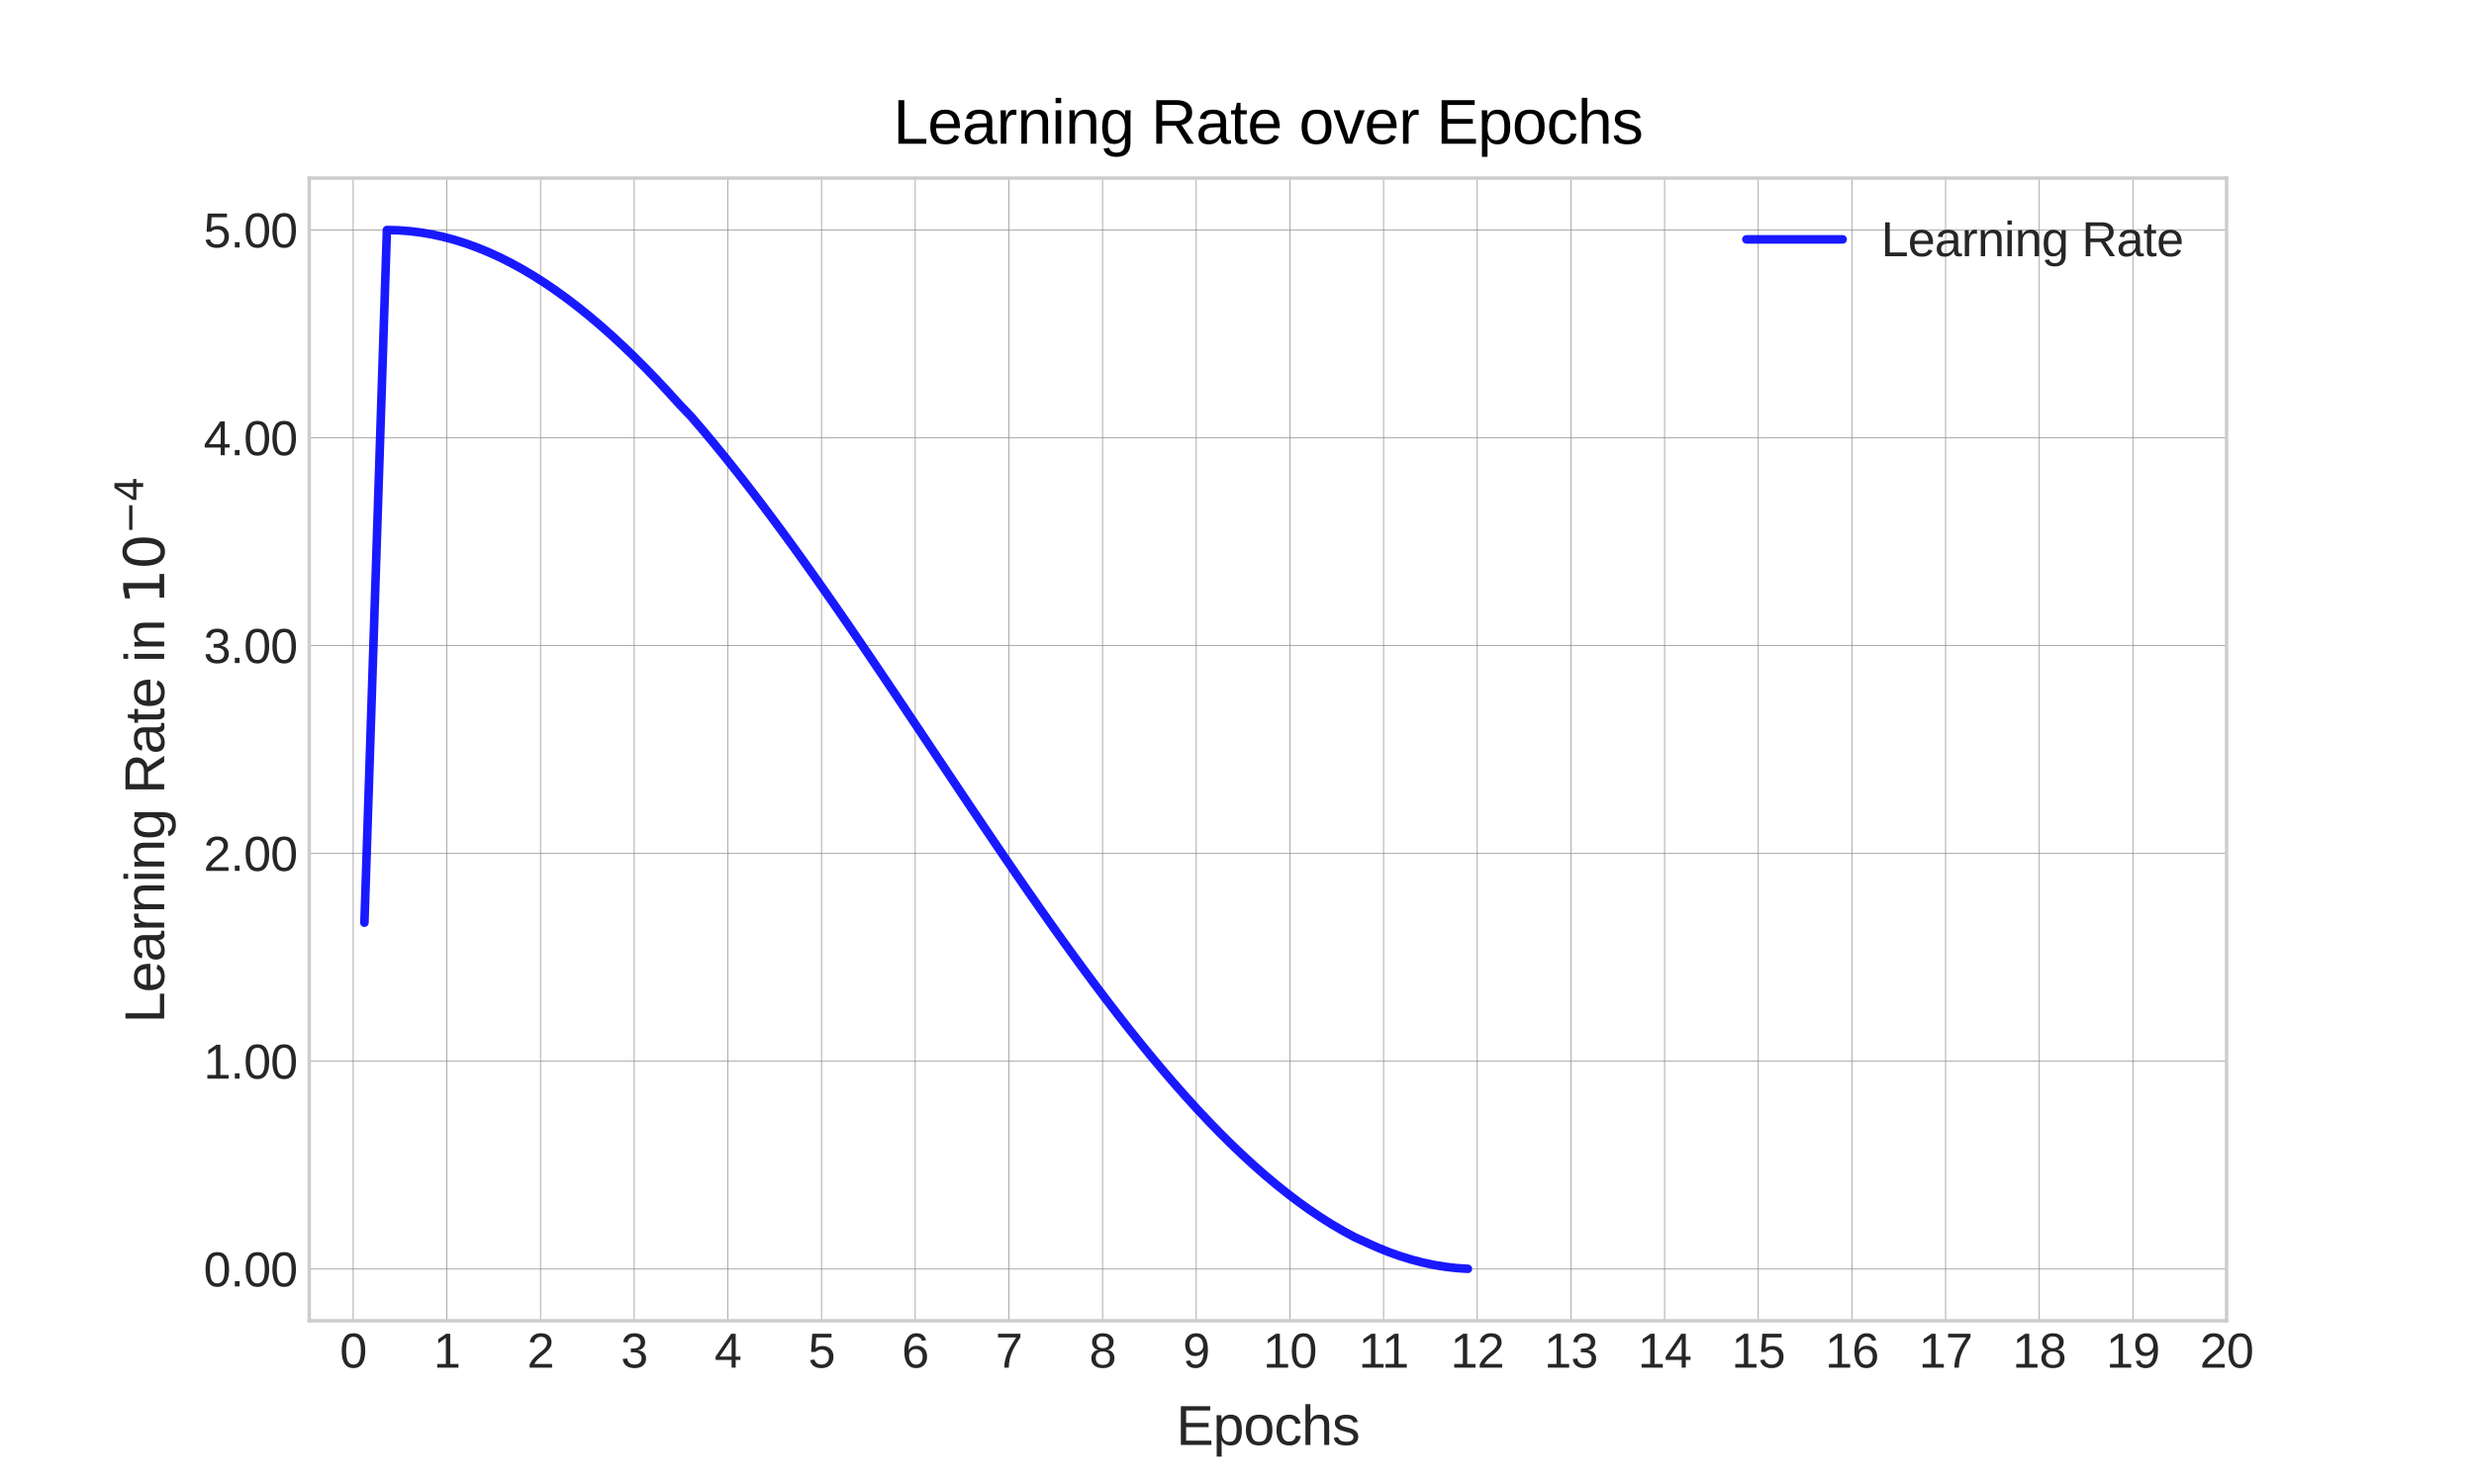 <?xml version="1.0" encoding="utf-8" standalone="no"?>
<!DOCTYPE svg PUBLIC "-//W3C//DTD SVG 1.1//EN"
  "http://www.w3.org/Graphics/SVG/1.1/DTD/svg11.dtd">
<svg xmlns:xlink="http://www.w3.org/1999/xlink" width="720pt" height="432pt" viewBox="0 0 720 432" xmlns="http://www.w3.org/2000/svg" version="1.1">
 <defs>
  <style type="text/css">*{stroke-linejoin: round; stroke-linecap: butt}</style>
 </defs>
 <g id="figure_1">
  <g id="patch_1">
   <path d="M 0 432 
L 720 432 
L 720 0 
L 0 0 
z
" style="fill: #ffffff"/>
  </g>
  <g id="axes_1">
   <g id="patch_2">
    <path d="M 90 384.48 
L 648 384.48 
L 648 51.84 
L 90 51.84 
z
" style="fill: #ffffff"/>
   </g>
   <g id="matplotlib.axis_1">
    <g id="xtick_1">
     <g id="line2d_1">
      <path d="M 102.785 384.48 
L 102.785 51.84 
" clip-path="url(#p0d8d4871ff)" style="fill: none; stroke: #808080; stroke-opacity: 0.75; stroke-width: 0.25; stroke-linecap: round"/>
     </g>
     <g id="line2d_2"/>
     <g id="text_1">
      <!-- 0 -->
      <g style="fill: #262626" transform="translate(98.893 398.126) scale(0.14 -0.14)">
       <defs>
        <path id="LiberationSans-30" d="M 3309 2203 
Q 3309 1100 2920 518 
Q 2531 -63 1772 -63 
Q 1013 -63 631 515 
Q 250 1094 250 2203 
Q 250 3338 620 3903 
Q 991 4469 1791 4469 
Q 2569 4469 2939 3897 
Q 3309 3325 3309 2203 
z
M 2738 2203 
Q 2738 3156 2517 3584 
Q 2297 4013 1791 4013 
Q 1272 4013 1045 3591 
Q 819 3169 819 2203 
Q 819 1266 1048 831 
Q 1278 397 1778 397 
Q 2275 397 2506 840 
Q 2738 1284 2738 2203 
z
" transform="scale(0.016)"/>
       </defs>
       <use xlink:href="#LiberationSans-30"/>
      </g>
     </g>
    </g>
    <g id="xtick_2">
     <g id="line2d_3">
      <path d="M 130.046 384.48 
L 130.046 51.84 
" clip-path="url(#p0d8d4871ff)" style="fill: none; stroke: #808080; stroke-opacity: 0.75; stroke-width: 0.25; stroke-linecap: round"/>
     </g>
     <g id="line2d_4"/>
     <g id="text_2">
      <!-- 1 -->
      <g style="fill: #262626" transform="translate(126.153 398.126) scale(0.14 -0.14)">
       <defs>
        <path id="LiberationSans-31" d="M 488 0 
L 488 478 
L 1609 478 
L 1609 3866 
L 616 3156 
L 616 3688 
L 1656 4403 
L 2175 4403 
L 2175 478 
L 3247 478 
L 3247 0 
L 488 0 
z
" transform="scale(0.016)"/>
       </defs>
       <use xlink:href="#LiberationSans-31"/>
      </g>
     </g>
    </g>
    <g id="xtick_3">
     <g id="line2d_5">
      <path d="M 157.307 384.48 
L 157.307 51.84 
" clip-path="url(#p0d8d4871ff)" style="fill: none; stroke: #808080; stroke-opacity: 0.75; stroke-width: 0.25; stroke-linecap: round"/>
     </g>
     <g id="line2d_6"/>
     <g id="text_3">
      <!-- 2 -->
      <g style="fill: #262626" transform="translate(153.414 398.126) scale(0.14 -0.14)">
       <defs>
        <path id="LiberationSans-32" d="M 322 0 
L 322 397 
Q 481 763 711 1042 
Q 941 1322 1194 1548 
Q 1447 1775 1695 1969 
Q 1944 2163 2144 2356 
Q 2344 2550 2467 2762 
Q 2591 2975 2591 3244 
Q 2591 3606 2378 3806 
Q 2166 4006 1788 4006 
Q 1428 4006 1195 3811 
Q 963 3616 922 3263 
L 347 3316 
Q 409 3844 795 4156 
Q 1181 4469 1788 4469 
Q 2453 4469 2811 4155 
Q 3169 3841 3169 3263 
Q 3169 3006 3051 2753 
Q 2934 2500 2703 2247 
Q 2472 1994 1819 1463 
Q 1459 1169 1246 933 
Q 1034 697 941 478 
L 3238 478 
L 3238 0 
L 322 0 
z
" transform="scale(0.016)"/>
       </defs>
       <use xlink:href="#LiberationSans-32"/>
      </g>
     </g>
    </g>
    <g id="xtick_4">
     <g id="line2d_7">
      <path d="M 184.567 384.48 
L 184.567 51.84 
" clip-path="url(#p0d8d4871ff)" style="fill: none; stroke: #808080; stroke-opacity: 0.75; stroke-width: 0.25; stroke-linecap: round"/>
     </g>
     <g id="line2d_8"/>
     <g id="text_4">
      <!-- 3 -->
      <g style="fill: #262626" transform="translate(180.675 398.126) scale(0.14 -0.14)">
       <defs>
        <path id="LiberationSans-33" d="M 3278 1216 
Q 3278 606 2890 271 
Q 2503 -63 1784 -63 
Q 1116 -63 717 239 
Q 319 541 244 1131 
L 825 1184 
Q 938 403 1784 403 
Q 2209 403 2451 612 
Q 2694 822 2694 1234 
Q 2694 1594 2417 1795 
Q 2141 1997 1619 1997 
L 1300 1997 
L 1300 2484 
L 1606 2484 
Q 2069 2484 2323 2686 
Q 2578 2888 2578 3244 
Q 2578 3597 2370 3801 
Q 2163 4006 1753 4006 
Q 1381 4006 1151 3815 
Q 922 3625 884 3278 
L 319 3322 
Q 381 3863 767 4166 
Q 1153 4469 1759 4469 
Q 2422 4469 2789 4161 
Q 3156 3853 3156 3303 
Q 3156 2881 2920 2617 
Q 2684 2353 2234 2259 
L 2234 2247 
Q 2728 2194 3003 1916 
Q 3278 1638 3278 1216 
z
" transform="scale(0.016)"/>
       </defs>
       <use xlink:href="#LiberationSans-33"/>
      </g>
     </g>
    </g>
    <g id="xtick_5">
     <g id="line2d_9">
      <path d="M 211.828 384.48 
L 211.828 51.84 
" clip-path="url(#p0d8d4871ff)" style="fill: none; stroke: #808080; stroke-opacity: 0.75; stroke-width: 0.25; stroke-linecap: round"/>
     </g>
     <g id="line2d_10"/>
     <g id="text_5">
      <!-- 4 -->
      <g style="fill: #262626" transform="translate(207.936 398.126) scale(0.14 -0.14)">
       <defs>
        <path id="LiberationSans-34" d="M 2753 997 
L 2753 0 
L 2222 0 
L 2222 997 
L 147 997 
L 147 1434 
L 2163 4403 
L 2753 4403 
L 2753 1441 
L 3372 1441 
L 3372 997 
L 2753 997 
z
M 2222 3769 
Q 2216 3750 2134 3603 
Q 2053 3456 2013 3397 
L 884 1734 
L 716 1503 
L 666 1441 
L 2222 1441 
L 2222 3769 
z
" transform="scale(0.016)"/>
       </defs>
       <use xlink:href="#LiberationSans-34"/>
      </g>
     </g>
    </g>
    <g id="xtick_6">
     <g id="line2d_11">
      <path d="M 239.089 384.48 
L 239.089 51.84 
" clip-path="url(#p0d8d4871ff)" style="fill: none; stroke: #808080; stroke-opacity: 0.75; stroke-width: 0.25; stroke-linecap: round"/>
     </g>
     <g id="line2d_12"/>
     <g id="text_6">
      <!-- 5 -->
      <g style="fill: #262626" transform="translate(235.196 398.126) scale(0.14 -0.14)">
       <defs>
        <path id="LiberationSans-35" d="M 3291 1434 
Q 3291 738 2877 337 
Q 2463 -63 1728 -63 
Q 1113 -63 734 206 
Q 356 475 256 984 
L 825 1050 
Q 1003 397 1741 397 
Q 2194 397 2450 670 
Q 2706 944 2706 1422 
Q 2706 1838 2448 2094 
Q 2191 2350 1753 2350 
Q 1525 2350 1328 2278 
Q 1131 2206 934 2034 
L 384 2034 
L 531 4403 
L 3034 4403 
L 3034 3925 
L 1044 3925 
L 959 2528 
Q 1325 2809 1869 2809 
Q 2519 2809 2905 2428 
Q 3291 2047 3291 1434 
z
" transform="scale(0.016)"/>
       </defs>
       <use xlink:href="#LiberationSans-35"/>
      </g>
     </g>
    </g>
    <g id="xtick_7">
     <g id="line2d_13">
      <path d="M 266.35 384.48 
L 266.35 51.84 
" clip-path="url(#p0d8d4871ff)" style="fill: none; stroke: #808080; stroke-opacity: 0.75; stroke-width: 0.25; stroke-linecap: round"/>
     </g>
     <g id="line2d_14"/>
     <g id="text_7">
      <!-- 6 -->
      <g style="fill: #262626" transform="translate(262.457 398.126) scale(0.14 -0.14)">
       <defs>
        <path id="LiberationSans-36" d="M 3278 1441 
Q 3278 744 2900 340 
Q 2522 -63 1856 -63 
Q 1113 -63 719 490 
Q 325 1044 325 2100 
Q 325 3244 734 3856 
Q 1144 4469 1900 4469 
Q 2897 4469 3156 3572 
L 2619 3475 
Q 2453 4013 1894 4013 
Q 1413 4013 1148 3564 
Q 884 3116 884 2266 
Q 1038 2550 1316 2698 
Q 1594 2847 1953 2847 
Q 2563 2847 2920 2465 
Q 3278 2084 3278 1441 
z
M 2706 1416 
Q 2706 1894 2472 2153 
Q 2238 2413 1819 2413 
Q 1425 2413 1183 2183 
Q 941 1953 941 1550 
Q 941 1041 1192 716 
Q 1444 391 1838 391 
Q 2244 391 2475 664 
Q 2706 938 2706 1416 
z
" transform="scale(0.016)"/>
       </defs>
       <use xlink:href="#LiberationSans-36"/>
      </g>
     </g>
    </g>
    <g id="xtick_8">
     <g id="line2d_15">
      <path d="M 293.61 384.48 
L 293.61 51.84 
" clip-path="url(#p0d8d4871ff)" style="fill: none; stroke: #808080; stroke-opacity: 0.75; stroke-width: 0.25; stroke-linecap: round"/>
     </g>
     <g id="line2d_16"/>
     <g id="text_8">
      <!-- 7 -->
      <g style="fill: #262626" transform="translate(289.718 398.126) scale(0.14 -0.14)">
       <defs>
        <path id="LiberationSans-37" d="M 3238 3947 
Q 2563 2916 2284 2331 
Q 2006 1747 1867 1178 
Q 1728 609 1728 0 
L 1141 0 
Q 1141 844 1498 1776 
Q 1856 2709 2694 3925 
L 328 3925 
L 328 4403 
L 3238 4403 
L 3238 3947 
z
" transform="scale(0.016)"/>
       </defs>
       <use xlink:href="#LiberationSans-37"/>
      </g>
     </g>
    </g>
    <g id="xtick_9">
     <g id="line2d_17">
      <path d="M 320.871 384.48 
L 320.871 51.84 
" clip-path="url(#p0d8d4871ff)" style="fill: none; stroke: #808080; stroke-opacity: 0.75; stroke-width: 0.25; stroke-linecap: round"/>
     </g>
     <g id="line2d_18"/>
     <g id="text_9">
      <!-- 8 -->
      <g style="fill: #262626" transform="translate(316.979 398.126) scale(0.14 -0.14)">
       <defs>
        <path id="LiberationSans-38" d="M 3281 1228 
Q 3281 619 2893 278 
Q 2506 -63 1781 -63 
Q 1075 -63 676 271 
Q 278 606 278 1222 
Q 278 1653 525 1947 
Q 772 2241 1156 2303 
L 1156 2316 
Q 797 2400 589 2681 
Q 381 2963 381 3341 
Q 381 3844 757 4156 
Q 1134 4469 1769 4469 
Q 2419 4469 2795 4162 
Q 3172 3856 3172 3334 
Q 3172 2956 2962 2675 
Q 2753 2394 2391 2322 
L 2391 2309 
Q 2813 2241 3047 1952 
Q 3281 1663 3281 1228 
z
M 2588 3303 
Q 2588 4050 1769 4050 
Q 1372 4050 1164 3862 
Q 956 3675 956 3303 
Q 956 2925 1170 2726 
Q 1384 2528 1775 2528 
Q 2172 2528 2380 2711 
Q 2588 2894 2588 3303 
z
M 2697 1281 
Q 2697 1691 2453 1898 
Q 2209 2106 1769 2106 
Q 1341 2106 1100 1882 
Q 859 1659 859 1269 
Q 859 359 1788 359 
Q 2247 359 2472 579 
Q 2697 800 2697 1281 
z
" transform="scale(0.016)"/>
       </defs>
       <use xlink:href="#LiberationSans-38"/>
      </g>
     </g>
    </g>
    <g id="xtick_10">
     <g id="line2d_19">
      <path d="M 348.132 384.48 
L 348.132 51.84 
" clip-path="url(#p0d8d4871ff)" style="fill: none; stroke: #808080; stroke-opacity: 0.75; stroke-width: 0.25; stroke-linecap: round"/>
     </g>
     <g id="line2d_20"/>
     <g id="text_10">
      <!-- 9 -->
      <g style="fill: #262626" transform="translate(344.239 398.126) scale(0.14 -0.14)">
       <defs>
        <path id="LiberationSans-39" d="M 3256 2291 
Q 3256 1156 2842 546 
Q 2428 -63 1663 -63 
Q 1147 -63 836 154 
Q 525 372 391 856 
L 928 941 
Q 1097 391 1672 391 
Q 2156 391 2422 841 
Q 2688 1291 2700 2125 
Q 2575 1844 2272 1673 
Q 1969 1503 1606 1503 
Q 1013 1503 656 1909 
Q 300 2316 300 2988 
Q 300 3678 687 4073 
Q 1075 4469 1766 4469 
Q 2500 4469 2878 3925 
Q 3256 3381 3256 2291 
z
M 2644 2834 
Q 2644 3366 2400 3689 
Q 2156 4013 1747 4013 
Q 1341 4013 1106 3736 
Q 872 3459 872 2988 
Q 872 2506 1106 2226 
Q 1341 1947 1741 1947 
Q 1984 1947 2193 2058 
Q 2403 2169 2523 2372 
Q 2644 2575 2644 2834 
z
" transform="scale(0.016)"/>
       </defs>
       <use xlink:href="#LiberationSans-39"/>
      </g>
     </g>
    </g>
    <g id="xtick_11">
     <g id="line2d_21">
      <path d="M 375.393 384.48 
L 375.393 51.84 
" clip-path="url(#p0d8d4871ff)" style="fill: none; stroke: #808080; stroke-opacity: 0.75; stroke-width: 0.25; stroke-linecap: round"/>
     </g>
     <g id="line2d_22"/>
     <g id="text_11">
      <!-- 10 -->
      <g style="fill: #262626" transform="translate(367.607 398.126) scale(0.14 -0.14)">
       <use xlink:href="#LiberationSans-31"/>
       <use xlink:href="#LiberationSans-30" x="55.615"/>
      </g>
     </g>
    </g>
    <g id="xtick_12">
     <g id="line2d_23">
      <path d="M 402.653 384.48 
L 402.653 51.84 
" clip-path="url(#p0d8d4871ff)" style="fill: none; stroke: #808080; stroke-opacity: 0.75; stroke-width: 0.25; stroke-linecap: round"/>
     </g>
     <g id="line2d_24"/>
     <g id="text_12">
      <!-- 11 -->
      <g style="fill: #262626" transform="translate(395.384 398.126) scale(0.14 -0.14)">
       <use xlink:href="#LiberationSans-31"/>
       <use xlink:href="#LiberationSans-31" x="48.24"/>
      </g>
     </g>
    </g>
    <g id="xtick_13">
     <g id="line2d_25">
      <path d="M 429.914 384.48 
L 429.914 51.84 
" clip-path="url(#p0d8d4871ff)" style="fill: none; stroke: #808080; stroke-opacity: 0.75; stroke-width: 0.25; stroke-linecap: round"/>
     </g>
     <g id="line2d_26"/>
     <g id="text_13">
      <!-- 12 -->
      <g style="fill: #262626" transform="translate(422.129 398.126) scale(0.14 -0.14)">
       <use xlink:href="#LiberationSans-31"/>
       <use xlink:href="#LiberationSans-32" x="55.615"/>
      </g>
     </g>
    </g>
    <g id="xtick_14">
     <g id="line2d_27">
      <path d="M 457.175 384.48 
L 457.175 51.84 
" clip-path="url(#p0d8d4871ff)" style="fill: none; stroke: #808080; stroke-opacity: 0.75; stroke-width: 0.25; stroke-linecap: round"/>
     </g>
     <g id="line2d_28"/>
     <g id="text_14">
      <!-- 13 -->
      <g style="fill: #262626" transform="translate(449.39 398.126) scale(0.14 -0.14)">
       <use xlink:href="#LiberationSans-31"/>
       <use xlink:href="#LiberationSans-33" x="55.615"/>
      </g>
     </g>
    </g>
    <g id="xtick_15">
     <g id="line2d_29">
      <path d="M 484.436 384.48 
L 484.436 51.84 
" clip-path="url(#p0d8d4871ff)" style="fill: none; stroke: #808080; stroke-opacity: 0.75; stroke-width: 0.25; stroke-linecap: round"/>
     </g>
     <g id="line2d_30"/>
     <g id="text_15">
      <!-- 14 -->
      <g style="fill: #262626" transform="translate(476.65 398.126) scale(0.14 -0.14)">
       <use xlink:href="#LiberationSans-31"/>
       <use xlink:href="#LiberationSans-34" x="55.615"/>
      </g>
     </g>
    </g>
    <g id="xtick_16">
     <g id="line2d_31">
      <path d="M 511.696 384.48 
L 511.696 51.84 
" clip-path="url(#p0d8d4871ff)" style="fill: none; stroke: #808080; stroke-opacity: 0.75; stroke-width: 0.25; stroke-linecap: round"/>
     </g>
     <g id="line2d_32"/>
     <g id="text_16">
      <!-- 15 -->
      <g style="fill: #262626" transform="translate(503.911 398.126) scale(0.14 -0.14)">
       <use xlink:href="#LiberationSans-31"/>
       <use xlink:href="#LiberationSans-35" x="55.615"/>
      </g>
     </g>
    </g>
    <g id="xtick_17">
     <g id="line2d_33">
      <path d="M 538.957 384.48 
L 538.957 51.84 
" clip-path="url(#p0d8d4871ff)" style="fill: none; stroke: #808080; stroke-opacity: 0.75; stroke-width: 0.25; stroke-linecap: round"/>
     </g>
     <g id="line2d_34"/>
     <g id="text_17">
      <!-- 16 -->
      <g style="fill: #262626" transform="translate(531.172 398.126) scale(0.14 -0.14)">
       <use xlink:href="#LiberationSans-31"/>
       <use xlink:href="#LiberationSans-36" x="55.615"/>
      </g>
     </g>
    </g>
    <g id="xtick_18">
     <g id="line2d_35">
      <path d="M 566.218 384.48 
L 566.218 51.84 
" clip-path="url(#p0d8d4871ff)" style="fill: none; stroke: #808080; stroke-opacity: 0.75; stroke-width: 0.25; stroke-linecap: round"/>
     </g>
     <g id="line2d_36"/>
     <g id="text_18">
      <!-- 17 -->
      <g style="fill: #262626" transform="translate(558.432 398.126) scale(0.14 -0.14)">
       <use xlink:href="#LiberationSans-31"/>
       <use xlink:href="#LiberationSans-37" x="55.615"/>
      </g>
     </g>
    </g>
    <g id="xtick_19">
     <g id="line2d_37">
      <path d="M 593.479 384.48 
L 593.479 51.84 
" clip-path="url(#p0d8d4871ff)" style="fill: none; stroke: #808080; stroke-opacity: 0.75; stroke-width: 0.25; stroke-linecap: round"/>
     </g>
     <g id="line2d_38"/>
     <g id="text_19">
      <!-- 18 -->
      <g style="fill: #262626" transform="translate(585.693 398.126) scale(0.14 -0.14)">
       <use xlink:href="#LiberationSans-31"/>
       <use xlink:href="#LiberationSans-38" x="55.615"/>
      </g>
     </g>
    </g>
    <g id="xtick_20">
     <g id="line2d_39">
      <path d="M 620.739 384.48 
L 620.739 51.84 
" clip-path="url(#p0d8d4871ff)" style="fill: none; stroke: #808080; stroke-opacity: 0.75; stroke-width: 0.25; stroke-linecap: round"/>
     </g>
     <g id="line2d_40"/>
     <g id="text_20">
      <!-- 19 -->
      <g style="fill: #262626" transform="translate(612.954 398.126) scale(0.14 -0.14)">
       <use xlink:href="#LiberationSans-31"/>
       <use xlink:href="#LiberationSans-39" x="55.615"/>
      </g>
     </g>
    </g>
    <g id="xtick_21">
     <g id="line2d_41">
      <path d="M 648 384.48 
L 648 51.84 
" clip-path="url(#p0d8d4871ff)" style="fill: none; stroke: #808080; stroke-opacity: 0.75; stroke-width: 0.25; stroke-linecap: round"/>
     </g>
     <g id="line2d_42"/>
     <g id="text_21">
      <!-- 20 -->
      <g style="fill: #262626" transform="translate(640.215 398.126) scale(0.14 -0.14)">
       <use xlink:href="#LiberationSans-32"/>
       <use xlink:href="#LiberationSans-30" x="55.615"/>
      </g>
     </g>
    </g>
    <g id="text_22">
     <!-- Epochs -->
     <g style="fill: #262626" transform="translate(342.317 420.626) scale(0.16 -0.16)">
      <defs>
       <path id="LiberationSans-45" d="M 525 0 
L 525 4403 
L 3866 4403 
L 3866 3916 
L 1122 3916 
L 1122 2503 
L 3678 2503 
L 3678 2022 
L 1122 2022 
L 1122 488 
L 3994 488 
L 3994 0 
L 525 0 
z
" transform="scale(0.016)"/>
       <path id="LiberationSans-70" d="M 3291 1706 
Q 3291 -63 2047 -63 
Q 1266 -63 997 525 
L 981 525 
Q 994 500 994 -6 
L 994 -1328 
L 431 -1328 
L 431 2691 
Q 431 3213 413 3381 
L 956 3381 
Q 959 3369 965 3292 
Q 972 3216 980 3056 
Q 988 2897 988 2838 
L 1000 2838 
Q 1150 3150 1397 3295 
Q 1644 3441 2047 3441 
Q 2672 3441 2981 3022 
Q 3291 2603 3291 1706 
z
M 2700 1694 
Q 2700 2400 2509 2703 
Q 2319 3006 1903 3006 
Q 1569 3006 1380 2865 
Q 1191 2725 1092 2426 
Q 994 2128 994 1650 
Q 994 984 1206 668 
Q 1419 353 1897 353 
Q 2316 353 2508 661 
Q 2700 969 2700 1694 
z
" transform="scale(0.016)"/>
       <path id="LiberationSans-6f" d="M 3291 1694 
Q 3291 806 2900 371 
Q 2509 -63 1766 -63 
Q 1025 -63 647 389 
Q 269 841 269 1694 
Q 269 3444 1784 3444 
Q 2559 3444 2925 3017 
Q 3291 2591 3291 1694 
z
M 2700 1694 
Q 2700 2394 2492 2711 
Q 2284 3028 1794 3028 
Q 1300 3028 1079 2704 
Q 859 2381 859 1694 
Q 859 1025 1076 689 
Q 1294 353 1759 353 
Q 2266 353 2483 678 
Q 2700 1003 2700 1694 
z
" transform="scale(0.016)"/>
       <path id="LiberationSans-63" d="M 859 1706 
Q 859 1031 1071 706 
Q 1284 381 1713 381 
Q 2013 381 2214 543 
Q 2416 706 2463 1044 
L 3031 1006 
Q 2966 519 2616 228 
Q 2266 -63 1728 -63 
Q 1019 -63 645 385 
Q 272 834 272 1694 
Q 272 2547 647 2995 
Q 1022 3444 1722 3444 
Q 2241 3444 2583 3175 
Q 2925 2906 3013 2434 
L 2434 2391 
Q 2391 2672 2212 2837 
Q 2034 3003 1706 3003 
Q 1259 3003 1059 2706 
Q 859 2409 859 1706 
z
" transform="scale(0.016)"/>
       <path id="LiberationSans-68" d="M 991 2803 
Q 1172 3134 1426 3289 
Q 1681 3444 2072 3444 
Q 2622 3444 2883 3170 
Q 3144 2897 3144 2253 
L 3144 0 
L 2578 0 
L 2578 2144 
Q 2578 2500 2512 2673 
Q 2447 2847 2297 2928 
Q 2147 3009 1881 3009 
Q 1484 3009 1245 2734 
Q 1006 2459 1006 1994 
L 1006 0 
L 444 0 
L 444 4638 
L 1006 4638 
L 1006 3431 
Q 1006 3241 995 3037 
Q 984 2834 981 2803 
L 991 2803 
z
" transform="scale(0.016)"/>
       <path id="LiberationSans-73" d="M 2969 934 
Q 2969 456 2608 196 
Q 2247 -63 1597 -63 
Q 966 -63 623 145 
Q 281 353 178 794 
L 675 891 
Q 747 619 972 492 
Q 1197 366 1597 366 
Q 2025 366 2223 497 
Q 2422 628 2422 891 
Q 2422 1091 2284 1216 
Q 2147 1341 1841 1422 
L 1438 1528 
Q 953 1653 748 1773 
Q 544 1894 428 2066 
Q 313 2238 313 2488 
Q 313 2950 642 3192 
Q 972 3434 1603 3434 
Q 2163 3434 2492 3237 
Q 2822 3041 2909 2606 
L 2403 2544 
Q 2356 2769 2151 2889 
Q 1947 3009 1603 3009 
Q 1222 3009 1040 2893 
Q 859 2778 859 2544 
Q 859 2400 934 2306 
Q 1009 2213 1156 2147 
Q 1303 2081 1775 1966 
Q 2222 1853 2419 1758 
Q 2616 1663 2730 1547 
Q 2844 1431 2906 1279 
Q 2969 1128 2969 934 
z
" transform="scale(0.016)"/>
      </defs>
      <use xlink:href="#LiberationSans-45"/>
      <use xlink:href="#LiberationSans-70" x="66.699"/>
      <use xlink:href="#LiberationSans-6f" x="122.314"/>
      <use xlink:href="#LiberationSans-63" x="177.93"/>
      <use xlink:href="#LiberationSans-68" x="227.93"/>
      <use xlink:href="#LiberationSans-73" x="283.545"/>
     </g>
    </g>
   </g>
   <g id="matplotlib.axis_2">
    <g id="ytick_1">
     <g id="line2d_43">
      <path d="M 90 369.419 
L 648 369.419 
" clip-path="url(#p0d8d4871ff)" style="fill: none; stroke: #808080; stroke-opacity: 0.75; stroke-width: 0.25; stroke-linecap: round"/>
     </g>
     <g id="line2d_44"/>
     <g id="text_23">
      <!-- 0.00 -->
      <g style="fill: #262626" transform="translate(59.255 374.492) scale(0.14 -0.14)">
       <defs>
        <path id="LiberationSans-2e" d="M 584 0 
L 584 684 
L 1194 684 
L 1194 0 
L 584 0 
z
" transform="scale(0.016)"/>
       </defs>
       <use xlink:href="#LiberationSans-30"/>
       <use xlink:href="#LiberationSans-2e" x="55.615"/>
       <use xlink:href="#LiberationSans-30" x="83.398"/>
       <use xlink:href="#LiberationSans-30" x="139.014"/>
      </g>
     </g>
    </g>
    <g id="ytick_2">
     <g id="line2d_45">
      <path d="M 90 308.927 
L 648 308.927 
" clip-path="url(#p0d8d4871ff)" style="fill: none; stroke: #808080; stroke-opacity: 0.75; stroke-width: 0.25; stroke-linecap: round"/>
     </g>
     <g id="line2d_46"/>
     <g id="text_24">
      <!-- 1.00 -->
      <g style="fill: #262626" transform="translate(59.255 314) scale(0.14 -0.14)">
       <use xlink:href="#LiberationSans-31"/>
       <use xlink:href="#LiberationSans-2e" x="55.615"/>
       <use xlink:href="#LiberationSans-30" x="83.398"/>
       <use xlink:href="#LiberationSans-30" x="139.014"/>
      </g>
     </g>
    </g>
    <g id="ytick_3">
     <g id="line2d_47">
      <path d="M 90 248.435 
L 648 248.435 
" clip-path="url(#p0d8d4871ff)" style="fill: none; stroke: #808080; stroke-opacity: 0.75; stroke-width: 0.25; stroke-linecap: round"/>
     </g>
     <g id="line2d_48"/>
     <g id="text_25">
      <!-- 2.00 -->
      <g style="fill: #262626" transform="translate(59.255 253.508) scale(0.14 -0.14)">
       <use xlink:href="#LiberationSans-32"/>
       <use xlink:href="#LiberationSans-2e" x="55.615"/>
       <use xlink:href="#LiberationSans-30" x="83.398"/>
       <use xlink:href="#LiberationSans-30" x="139.014"/>
      </g>
     </g>
    </g>
    <g id="ytick_4">
     <g id="line2d_49">
      <path d="M 90 187.944 
L 648 187.944 
" clip-path="url(#p0d8d4871ff)" style="fill: none; stroke: #808080; stroke-opacity: 0.75; stroke-width: 0.25; stroke-linecap: round"/>
     </g>
     <g id="line2d_50"/>
     <g id="text_26">
      <!-- 3.00 -->
      <g style="fill: #262626" transform="translate(59.255 193.016) scale(0.14 -0.14)">
       <use xlink:href="#LiberationSans-33"/>
       <use xlink:href="#LiberationSans-2e" x="55.615"/>
       <use xlink:href="#LiberationSans-30" x="83.398"/>
       <use xlink:href="#LiberationSans-30" x="139.014"/>
      </g>
     </g>
    </g>
    <g id="ytick_5">
     <g id="line2d_51">
      <path d="M 90 127.452 
L 648 127.452 
" clip-path="url(#p0d8d4871ff)" style="fill: none; stroke: #808080; stroke-opacity: 0.75; stroke-width: 0.25; stroke-linecap: round"/>
     </g>
     <g id="line2d_52"/>
     <g id="text_27">
      <!-- 4.00 -->
      <g style="fill: #262626" transform="translate(59.255 132.525) scale(0.14 -0.14)">
       <use xlink:href="#LiberationSans-34"/>
       <use xlink:href="#LiberationSans-2e" x="55.615"/>
       <use xlink:href="#LiberationSans-30" x="83.398"/>
       <use xlink:href="#LiberationSans-30" x="139.014"/>
      </g>
     </g>
    </g>
    <g id="ytick_6">
     <g id="line2d_53">
      <path d="M 90 66.96 
L 648 66.96 
" clip-path="url(#p0d8d4871ff)" style="fill: none; stroke: #808080; stroke-opacity: 0.75; stroke-width: 0.25; stroke-linecap: round"/>
     </g>
     <g id="line2d_54"/>
     <g id="text_28">
      <!-- 5.00 -->
      <g style="fill: #262626" transform="translate(59.255 72.033) scale(0.14 -0.14)">
       <use xlink:href="#LiberationSans-35"/>
       <use xlink:href="#LiberationSans-2e" x="55.615"/>
       <use xlink:href="#LiberationSans-30" x="83.398"/>
       <use xlink:href="#LiberationSans-30" x="139.014"/>
      </g>
     </g>
    </g>
    <g id="text_29">
     <!-- Learning Rate in $10^{-4}$ -->
     <g style="fill: #262626" transform="translate(47.895 297.84) rotate(-90) scale(0.16 -0.16)">
      <defs>
       <path id="LiberationSans-4c" d="M 525 0 
L 525 4403 
L 1122 4403 
L 1122 488 
L 3347 488 
L 3347 0 
L 525 0 
z
" transform="scale(0.016)"/>
       <path id="LiberationSans-65" d="M 863 1572 
Q 863 991 1103 675 
Q 1344 359 1806 359 
Q 2172 359 2392 506 
Q 2613 653 2691 878 
L 3184 738 
Q 2881 -63 1806 -63 
Q 1056 -63 664 384 
Q 272 831 272 1713 
Q 272 2550 664 2997 
Q 1056 3444 1784 3444 
Q 3275 3444 3275 1647 
L 3275 1572 
L 863 1572 
z
M 2694 2003 
Q 2647 2538 2422 2783 
Q 2197 3028 1775 3028 
Q 1366 3028 1127 2754 
Q 888 2481 869 2003 
L 2694 2003 
z
" transform="scale(0.016)"/>
       <path id="LiberationSans-61" d="M 1294 -63 
Q 784 -63 528 206 
Q 272 475 272 944 
Q 272 1469 617 1750 
Q 963 2031 1731 2050 
L 2491 2063 
L 2491 2247 
Q 2491 2659 2316 2837 
Q 2141 3016 1766 3016 
Q 1388 3016 1216 2887 
Q 1044 2759 1009 2478 
L 422 2531 
Q 566 3444 1778 3444 
Q 2416 3444 2737 3151 
Q 3059 2859 3059 2306 
L 3059 850 
Q 3059 600 3125 473 
Q 3191 347 3375 347 
Q 3456 347 3559 369 
L 3559 19 
Q 3347 -31 3125 -31 
Q 2813 -31 2670 133 
Q 2528 297 2509 647 
L 2491 647 
Q 2275 259 1989 98 
Q 1703 -63 1294 -63 
z
M 1422 359 
Q 1731 359 1972 500 
Q 2213 641 2352 886 
Q 2491 1131 2491 1391 
L 2491 1669 
L 1875 1656 
Q 1478 1650 1273 1575 
Q 1069 1500 959 1344 
Q 850 1188 850 934 
Q 850 659 998 509 
Q 1147 359 1422 359 
z
" transform="scale(0.016)"/>
       <path id="LiberationSans-72" d="M 444 0 
L 444 2594 
Q 444 2950 425 3381 
L 956 3381 
Q 981 2806 981 2691 
L 994 2691 
Q 1128 3125 1303 3284 
Q 1478 3444 1797 3444 
Q 1909 3444 2025 3413 
L 2025 2897 
Q 1913 2928 1725 2928 
Q 1375 2928 1190 2626 
Q 1006 2325 1006 1763 
L 1006 0 
L 444 0 
z
" transform="scale(0.016)"/>
       <path id="LiberationSans-6e" d="M 2578 0 
L 2578 2144 
Q 2578 2478 2512 2662 
Q 2447 2847 2303 2928 
Q 2159 3009 1881 3009 
Q 1475 3009 1240 2731 
Q 1006 2453 1006 1959 
L 1006 0 
L 444 0 
L 444 2659 
Q 444 3250 425 3381 
L 956 3381 
Q 959 3366 962 3297 
Q 966 3228 970 3139 
Q 975 3050 981 2803 
L 991 2803 
Q 1184 3153 1439 3298 
Q 1694 3444 2072 3444 
Q 2628 3444 2886 3167 
Q 3144 2891 3144 2253 
L 3144 0 
L 2578 0 
z
" transform="scale(0.016)"/>
       <path id="LiberationSans-69" d="M 428 4100 
L 428 4638 
L 991 4638 
L 991 4100 
L 428 4100 
z
M 428 0 
L 428 3381 
L 991 3381 
L 991 0 
L 428 0 
z
" transform="scale(0.016)"/>
       <path id="LiberationSans-67" d="M 1713 -1328 
Q 1159 -1328 831 -1111 
Q 503 -894 409 -494 
L 975 -413 
Q 1031 -647 1223 -773 
Q 1416 -900 1728 -900 
Q 2569 -900 2569 84 
L 2569 628 
L 2563 628 
Q 2403 303 2125 139 
Q 1847 -25 1475 -25 
Q 853 -25 561 387 
Q 269 800 269 1684 
Q 269 2581 583 3007 
Q 897 3434 1538 3434 
Q 1897 3434 2161 3270 
Q 2425 3106 2569 2803 
L 2575 2803 
Q 2575 2897 2587 3128 
Q 2600 3359 2613 3381 
L 3147 3381 
Q 3128 3213 3128 2681 
L 3128 97 
Q 3128 -1328 1713 -1328 
z
M 2569 1691 
Q 2569 2103 2456 2401 
Q 2344 2700 2139 2858 
Q 1934 3016 1675 3016 
Q 1244 3016 1047 2703 
Q 850 2391 850 1691 
Q 850 997 1034 694 
Q 1219 391 1666 391 
Q 1931 391 2137 547 
Q 2344 703 2456 995 
Q 2569 1288 2569 1691 
z
" transform="scale(0.016)"/>
       <path id="LiberationSans-20" transform="scale(0.016)"/>
       <path id="LiberationSans-52" d="M 3638 0 
L 2494 1828 
L 1122 1828 
L 1122 0 
L 525 0 
L 525 4403 
L 2597 4403 
Q 3341 4403 3745 4070 
Q 4150 3738 4150 3144 
Q 4150 2653 3864 2318 
Q 3578 1984 3075 1897 
L 4325 0 
L 3638 0 
z
M 3550 3138 
Q 3550 3522 3289 3723 
Q 3028 3925 2538 3925 
L 1122 3925 
L 1122 2300 
L 2563 2300 
Q 3034 2300 3292 2520 
Q 3550 2741 3550 3138 
z
" transform="scale(0.016)"/>
       <path id="LiberationSans-74" d="M 1731 25 
Q 1453 -50 1163 -50 
Q 488 -50 488 716 
L 488 2972 
L 97 2972 
L 97 3381 
L 509 3381 
L 675 4138 
L 1050 4138 
L 1050 3381 
L 1675 3381 
L 1675 2972 
L 1050 2972 
L 1050 838 
Q 1050 594 1129 495 
Q 1209 397 1406 397 
Q 1519 397 1731 441 
L 1731 25 
z
" transform="scale(0.016)"/>
       <path id="DejaVuSans-31" d="M 794 531 
L 1825 531 
L 1825 4091 
L 703 3866 
L 703 4441 
L 1819 4666 
L 2450 4666 
L 2450 531 
L 3481 531 
L 3481 0 
L 794 0 
L 794 531 
z
" transform="scale(0.016)"/>
       <path id="DejaVuSans-30" d="M 2034 4250 
Q 1547 4250 1301 3770 
Q 1056 3291 1056 2328 
Q 1056 1369 1301 889 
Q 1547 409 2034 409 
Q 2525 409 2770 889 
Q 3016 1369 3016 2328 
Q 3016 3291 2770 3770 
Q 2525 4250 2034 4250 
z
M 2034 4750 
Q 2819 4750 3233 4129 
Q 3647 3509 3647 2328 
Q 3647 1150 3233 529 
Q 2819 -91 2034 -91 
Q 1250 -91 836 529 
Q 422 1150 422 2328 
Q 422 3509 836 4129 
Q 1250 4750 2034 4750 
z
" transform="scale(0.016)"/>
       <path id="DejaVuSans-2212" d="M 678 2272 
L 4684 2272 
L 4684 1741 
L 678 1741 
L 678 2272 
z
" transform="scale(0.016)"/>
       <path id="DejaVuSans-34" d="M 2419 4116 
L 825 1625 
L 2419 1625 
L 2419 4116 
z
M 2253 4666 
L 3047 4666 
L 3047 1625 
L 3713 1625 
L 3713 1100 
L 3047 1100 
L 3047 0 
L 2419 0 
L 2419 1100 
L 313 1100 
L 313 1709 
L 2253 4666 
z
" transform="scale(0.016)"/>
      </defs>
      <use xlink:href="#LiberationSans-4c" transform="translate(0 0.684)"/>
      <use xlink:href="#LiberationSans-65" transform="translate(55.615 0.684)"/>
      <use xlink:href="#LiberationSans-61" transform="translate(111.23 0.684)"/>
      <use xlink:href="#LiberationSans-72" transform="translate(166.846 0.684)"/>
      <use xlink:href="#LiberationSans-6e" transform="translate(200.146 0.684)"/>
      <use xlink:href="#LiberationSans-69" transform="translate(255.762 0.684)"/>
      <use xlink:href="#LiberationSans-6e" transform="translate(277.979 0.684)"/>
      <use xlink:href="#LiberationSans-67" transform="translate(333.594 0.684)"/>
      <use xlink:href="#LiberationSans-20" transform="translate(389.209 0.684)"/>
      <use xlink:href="#LiberationSans-52" transform="translate(416.992 0.684)"/>
      <use xlink:href="#LiberationSans-61" transform="translate(489.209 0.684)"/>
      <use xlink:href="#LiberationSans-74" transform="translate(544.824 0.684)"/>
      <use xlink:href="#LiberationSans-65" transform="translate(572.607 0.684)"/>
      <use xlink:href="#LiberationSans-20" transform="translate(628.223 0.684)"/>
      <use xlink:href="#LiberationSans-69" transform="translate(656.006 0.684)"/>
      <use xlink:href="#LiberationSans-6e" transform="translate(678.223 0.684)"/>
      <use xlink:href="#LiberationSans-20" transform="translate(733.838 0.684)"/>
      <use xlink:href="#DejaVuSans-31" transform="translate(761.621 0.684)"/>
      <use xlink:href="#DejaVuSans-30" transform="translate(825.244 0.684)"/>
      <use xlink:href="#DejaVuSans-2212" transform="translate(889.824 38.966) scale(0.7)"/>
      <use xlink:href="#DejaVuSans-34" transform="translate(948.477 38.966) scale(0.7)"/>
     </g>
    </g>
   </g>
   <g id="line2d_55">
    <path d="M 106.057 268.599 
L 109.328 167.78 
L 112.599 66.96 
L 115.87 67.039 
L 119.142 67.278 
L 122.413 67.676 
L 125.684 68.231 
L 128.956 68.944 
L 132.227 69.815 
L 135.498 70.841 
L 138.769 72.023 
L 142.041 73.358 
L 145.312 74.845 
L 148.583 76.483 
L 151.855 78.271 
L 155.126 80.205 
L 158.397 82.284 
L 161.668 84.507 
L 164.94 86.87 
L 168.211 89.372 
L 171.482 92.008 
L 174.754 94.778 
L 178.025 97.678 
L 181.296 100.704 
L 184.567 103.853 
L 187.839 107.124 
L 191.11 110.51 
L 194.381 114.011 
L 197.653 117.62 
L 201.197 121.335 
L 204.468 125.152 
L 207.739 129.068 
L 211.01 133.077 
L 214.282 137.175 
L 217.553 141.359 
L 220.824 145.624 
L 224.096 149.964 
L 227.367 154.377 
L 230.638 158.857 
L 233.909 163.399 
L 237.181 167.999 
L 240.452 172.651 
L 243.723 177.351 
L 246.995 182.095 
L 250.266 186.876 
L 253.537 191.691 
L 256.808 196.533 
L 260.08 201.398 
L 263.351 206.28 
L 266.622 211.175 
L 269.894 216.078 
L 273.165 220.983 
L 276.436 225.885 
L 279.707 230.778 
L 282.979 235.659 
L 286.25 240.521 
L 289.521 245.36 
L 292.793 250.17 
L 296.064 254.946 
L 299.335 259.684 
L 302.606 264.378 
L 305.878 269.024 
L 309.149 273.616 
L 312.42 278.15 
L 315.692 282.62 
L 318.963 287.023 
L 322.234 291.353 
L 325.505 295.607 
L 328.777 299.779 
L 332.048 303.865 
L 335.319 307.861 
L 338.591 311.763 
L 341.862 315.567 
L 345.133 319.268 
L 348.405 322.862 
L 351.676 326.347 
L 354.947 329.717 
L 358.218 332.971 
L 361.49 336.104 
L 364.761 339.112 
L 368.032 341.994 
L 371.304 344.745 
L 374.575 347.363 
L 377.846 349.846 
L 381.117 352.189 
L 384.389 354.392 
L 387.66 356.452 
L 390.931 358.366 
L 394.203 360.133 
L 397.746 361.75 
L 401.018 363.216 
L 404.289 364.53 
L 407.56 365.69 
L 410.832 366.695 
L 414.103 367.543 
L 417.374 368.235 
L 420.645 368.768 
L 423.917 369.144 
L 427.188 369.36 
" clip-path="url(#p0d8d4871ff)" style="fill: none; stroke: #0000ff; stroke-opacity: 0.9; stroke-width: 2.5; stroke-linecap: round"/>
   </g>
   <g id="patch_3">
    <path d="M 90 384.48 
L 90 51.84 
" style="fill: none; stroke: #cccccc; stroke-linejoin: miter; stroke-linecap: square"/>
   </g>
   <g id="patch_4">
    <path d="M 648 384.48 
L 648 51.84 
" style="fill: none; stroke: #cccccc; stroke-linejoin: miter; stroke-linecap: square"/>
   </g>
   <g id="patch_5">
    <path d="M 90 384.48 
L 648 384.48 
" style="fill: none; stroke: #cccccc; stroke-linejoin: miter; stroke-linecap: square"/>
   </g>
   <g id="patch_6">
    <path d="M 90 51.84 
L 648 51.84 
" style="fill: none; stroke: #cccccc; stroke-linejoin: miter; stroke-linecap: square"/>
   </g>
   <g id="text_30">
    <!-- Learning Rate over Epochs -->
    <g transform="translate(259.94 41.84) scale(0.18 -0.18)">
     <defs>
      <path id="LiberationSans-76" d="M 1916 0 
L 1250 0 
L 22 3381 
L 622 3381 
L 1366 1181 
Q 1406 1056 1581 441 
L 1691 806 
L 1813 1175 
L 2581 3381 
L 3178 3381 
L 1916 0 
z
" transform="scale(0.016)"/>
     </defs>
     <use xlink:href="#LiberationSans-4c"/>
     <use xlink:href="#LiberationSans-65" x="55.615"/>
     <use xlink:href="#LiberationSans-61" x="111.23"/>
     <use xlink:href="#LiberationSans-72" x="166.846"/>
     <use xlink:href="#LiberationSans-6e" x="200.146"/>
     <use xlink:href="#LiberationSans-69" x="255.762"/>
     <use xlink:href="#LiberationSans-6e" x="277.979"/>
     <use xlink:href="#LiberationSans-67" x="333.594"/>
     <use xlink:href="#LiberationSans-20" x="389.209"/>
     <use xlink:href="#LiberationSans-52" x="416.992"/>
     <use xlink:href="#LiberationSans-61" x="489.209"/>
     <use xlink:href="#LiberationSans-74" x="544.824"/>
     <use xlink:href="#LiberationSans-65" x="572.607"/>
     <use xlink:href="#LiberationSans-20" x="628.223"/>
     <use xlink:href="#LiberationSans-6f" x="656.006"/>
     <use xlink:href="#LiberationSans-76" x="711.621"/>
     <use xlink:href="#LiberationSans-65" x="761.621"/>
     <use xlink:href="#LiberationSans-72" x="817.236"/>
     <use xlink:href="#LiberationSans-20" x="850.537"/>
     <use xlink:href="#LiberationSans-45" x="878.32"/>
     <use xlink:href="#LiberationSans-70" x="945.02"/>
     <use xlink:href="#LiberationSans-6f" x="1000.635"/>
     <use xlink:href="#LiberationSans-63" x="1056.25"/>
     <use xlink:href="#LiberationSans-68" x="1106.25"/>
     <use xlink:href="#LiberationSans-73" x="1161.865"/>
    </g>
   </g>
   <g id="legend_1">
    <g id="line2d_56">
     <path d="M 508.256 69.686 
L 522.256 69.686 
L 536.256 69.686 
" style="fill: none; stroke: #0000ff; stroke-opacity: 0.9; stroke-width: 2.5; stroke-linecap: round"/>
    </g>
    <g id="text_31">
     <!-- Learning Rate -->
     <g style="fill: #262626" transform="translate(547.456 74.586) scale(0.14 -0.14)">
      <use xlink:href="#LiberationSans-4c"/>
      <use xlink:href="#LiberationSans-65" x="55.615"/>
      <use xlink:href="#LiberationSans-61" x="111.23"/>
      <use xlink:href="#LiberationSans-72" x="166.846"/>
      <use xlink:href="#LiberationSans-6e" x="200.146"/>
      <use xlink:href="#LiberationSans-69" x="255.762"/>
      <use xlink:href="#LiberationSans-6e" x="277.979"/>
      <use xlink:href="#LiberationSans-67" x="333.594"/>
      <use xlink:href="#LiberationSans-20" x="389.209"/>
      <use xlink:href="#LiberationSans-52" x="416.992"/>
      <use xlink:href="#LiberationSans-61" x="489.209"/>
      <use xlink:href="#LiberationSans-74" x="544.824"/>
      <use xlink:href="#LiberationSans-65" x="572.607"/>
     </g>
    </g>
   </g>
  </g>
 </g>
 <defs>
  <clipPath id="p0d8d4871ff">
   <rect x="90" y="51.84" width="558" height="332.64"/>
  </clipPath>
 </defs>
</svg>
